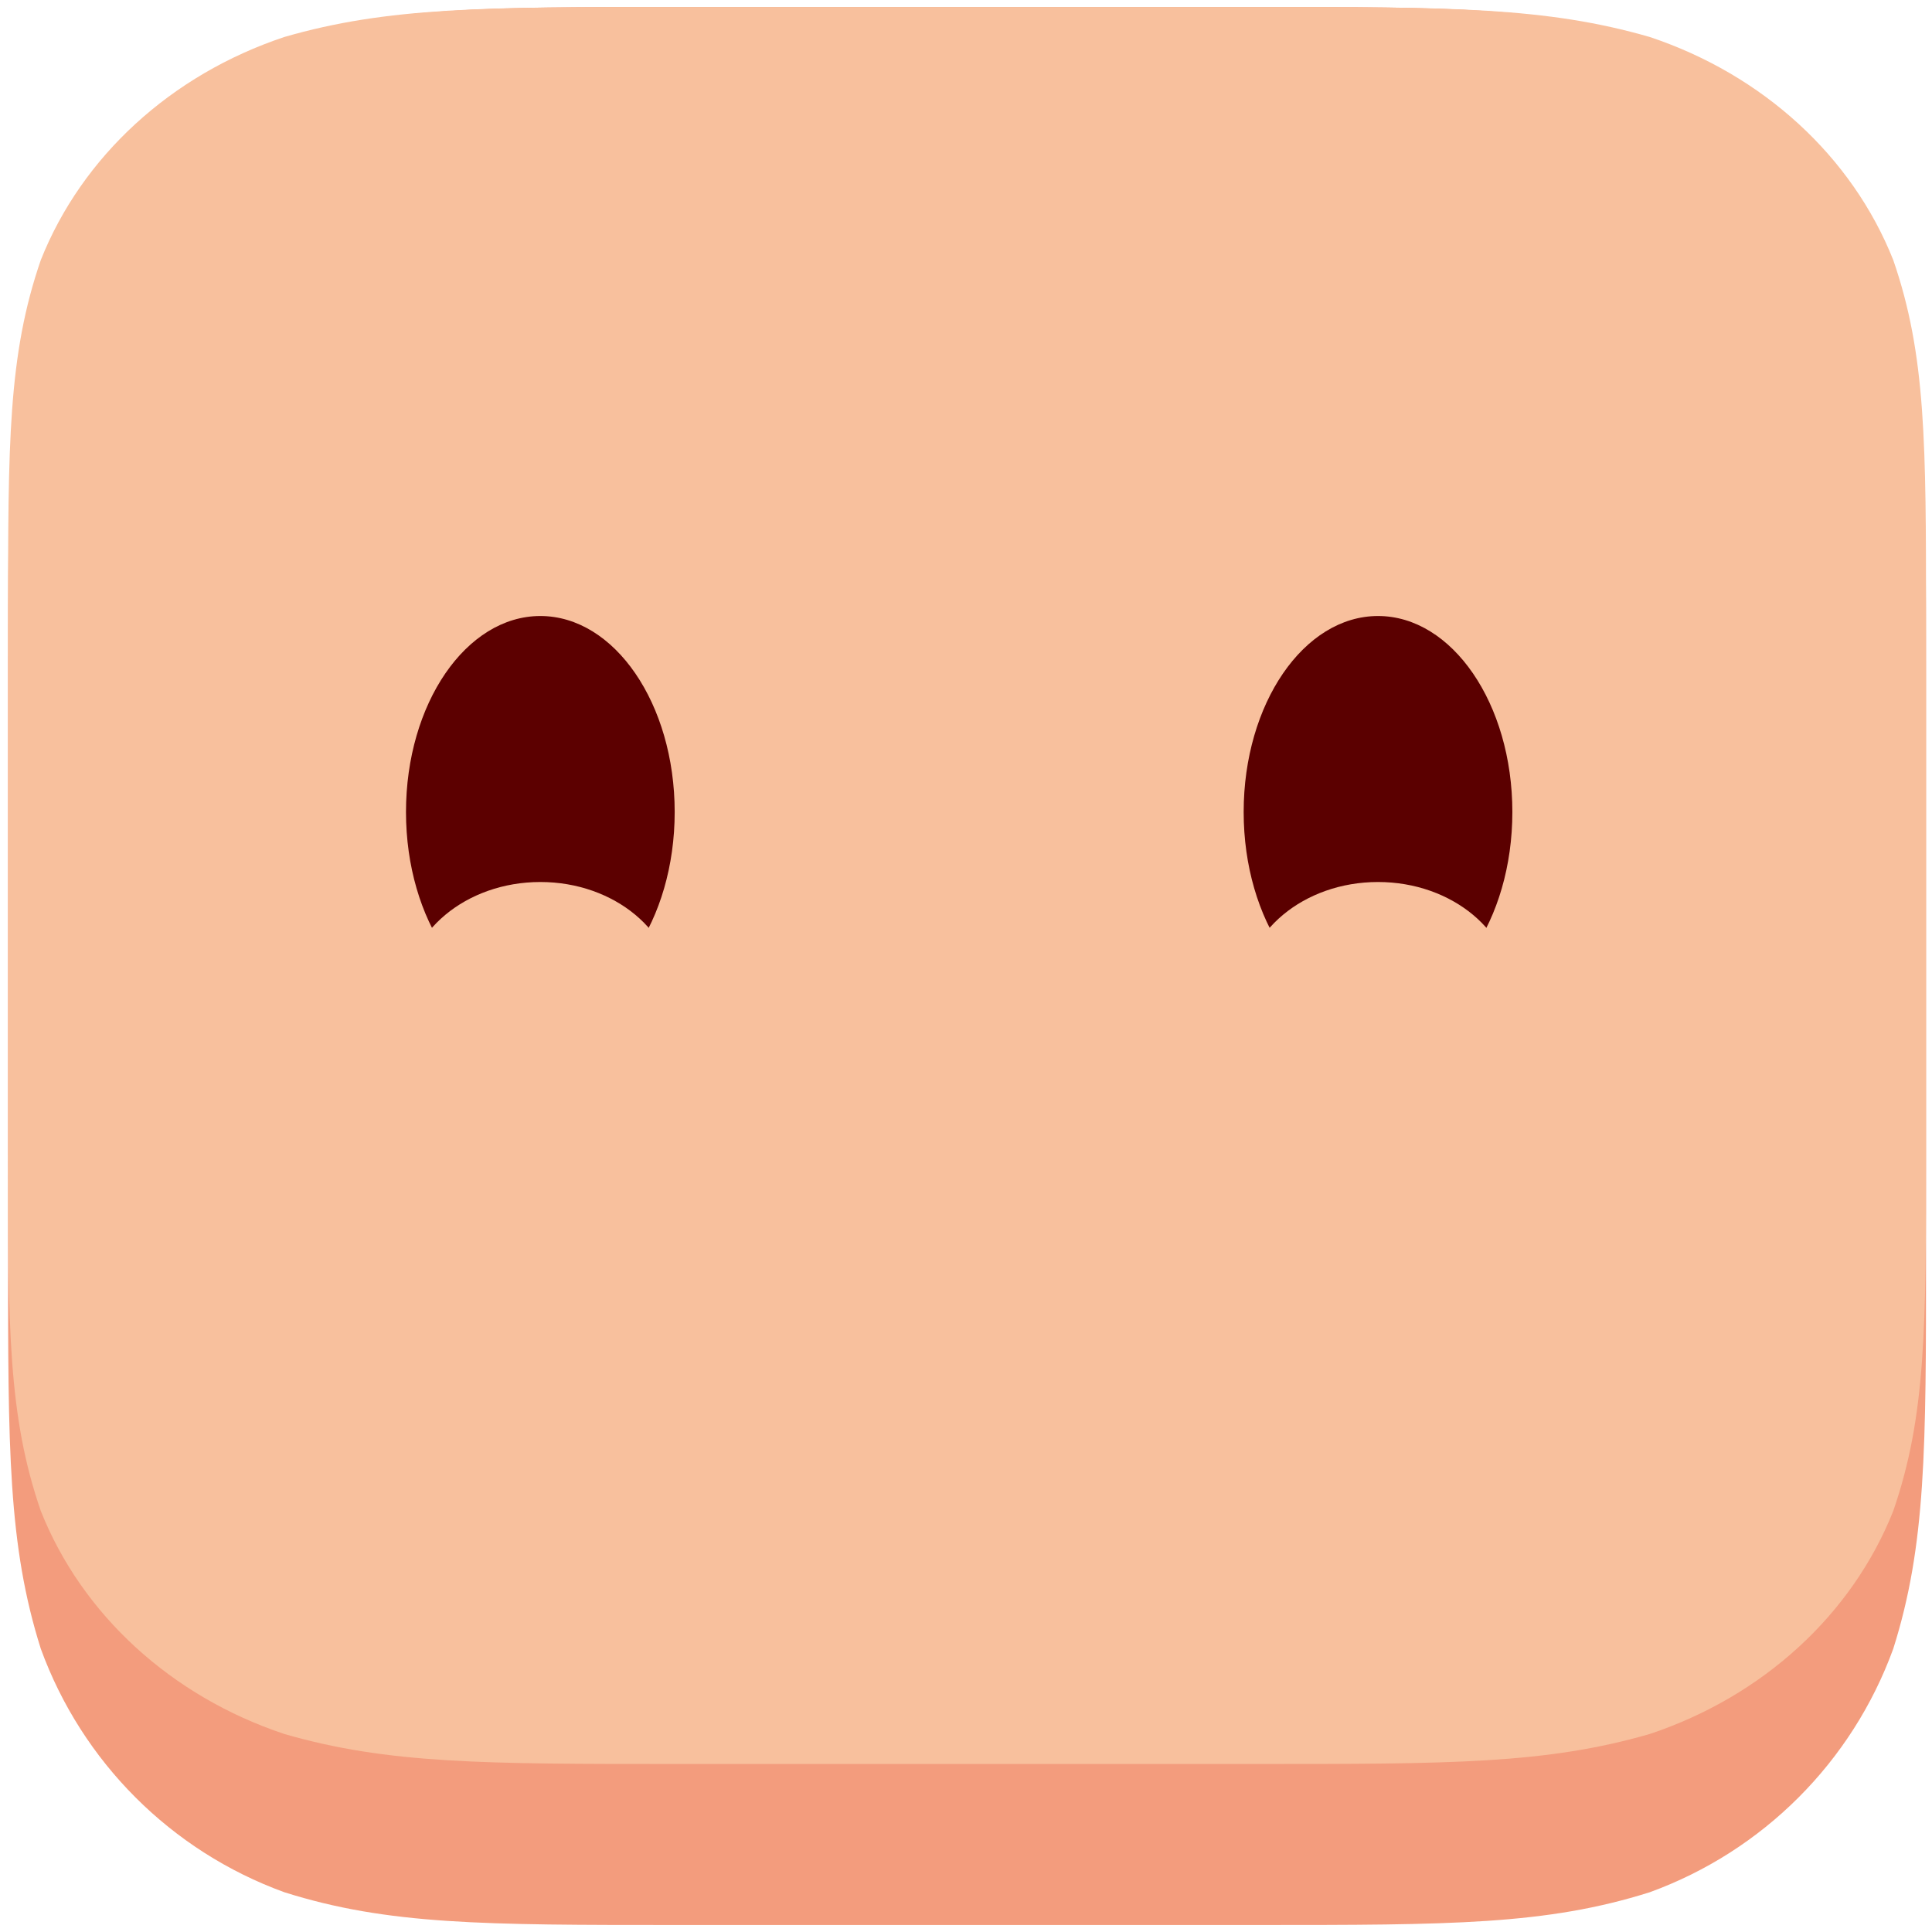 <?xml version="1.0" encoding="UTF-8" standalone="no"?>
<svg width="78px" height="78px" viewBox="0 0 78 78" version="1.1" xmlns="http://www.w3.org/2000/svg" xmlns:xlink="http://www.w3.org/1999/xlink">
    <!-- Generator: Sketch 46.2 (44496) - http://www.bohemiancoding.com/sketch -->
    <title>TIM@1x</title>
    <desc>Created with Sketch.</desc>
    <defs></defs>
    <g id="App-Icons-by-aarhcreative---Enjoy!" stroke="none" stroke-width="1" fill="none" fill-rule="evenodd">
        <g id="App-Icons-Free" transform="translate(-1546, -312)">
            <g id="TIM" transform="translate(1546, 312)">
                <g id="Icon-Shape">
                    <path d="M50.762,0.283 C58.536,0.283 62.422,0.283 66.607,1.605 C71.175,3.268 74.774,6.867 76.436,11.435 C77.759,15.619 77.759,19.506 77.759,27.28 L77.759,50.72 C77.759,58.494 77.759,62.38 76.436,66.565 C74.774,71.133 71.175,74.732 66.607,76.394 C62.422,77.717 58.536,77.717 50.762,77.717 L27.322,77.717 C19.548,77.717 15.661,77.717 11.477,76.394 C6.908,74.732 3.31,71.133 1.647,66.565 C0.325,62.38 0.325,58.494 0.325,50.72 L0.325,27.28 C0.325,19.506 0.325,15.619 1.647,11.435 C3.31,6.867 6.908,3.268 11.477,1.605 C15.661,0.283 19.548,0.283 27.322,0.283 L50.762,0.283 Z" id="Orange-Icon" fill="#F39C7D"></path>
                    <path d="M50.762,0.283 C58.536,0.283 62.422,0.283 66.607,1.494 C71.175,3.018 74.774,6.314 76.436,10.499 C77.759,14.332 77.759,17.893 77.759,25.013 L77.759,46.487 C77.759,53.608 77.759,57.168 76.436,61.001 C74.774,65.186 71.175,68.482 66.607,70.005 C62.422,71.217 58.536,71.217 50.762,71.217 L27.322,71.217 C19.548,71.217 15.661,71.217 11.477,70.005 C6.908,68.482 3.31,65.186 1.647,61.001 C0.325,57.168 0.325,53.608 0.325,46.487 L0.325,25.013 C0.325,17.893 0.325,14.332 1.647,10.499 C3.31,6.314 6.908,3.018 11.477,1.494 C15.661,0.283 19.548,0.283 27.322,0.283 L50.762,0.283 Z" id="Orange-Icon" fill="#F8C09D"></path>
                    <g id="eyes" transform="translate(16.391, 24.87)" fill-rule="nonzero">
                        <g id="eye_01">
                            <ellipse id="Oval-3" fill="#5C0000" cx="5.424" cy="7.913" rx="5.424" ry="7.913"></ellipse>
                            <ellipse id="Oval-4" fill="#F8C09D" cx="5.424" cy="15.261" rx="5.424" ry="4.522"></ellipse>
                        </g>
                        <g id="eye_01" transform="translate(33.819, 0)">
                            <ellipse id="Oval-3" fill="#5B0000" cx="5.424" cy="7.913" rx="5.424" ry="7.913"></ellipse>
                            <ellipse id="Oval-4" fill="#F8C09D" cx="5.424" cy="15.261" rx="5.424" ry="4.522"></ellipse>
                        </g>
                    </g>
                </g>
            </g>
        </g>
    </g>
</svg>